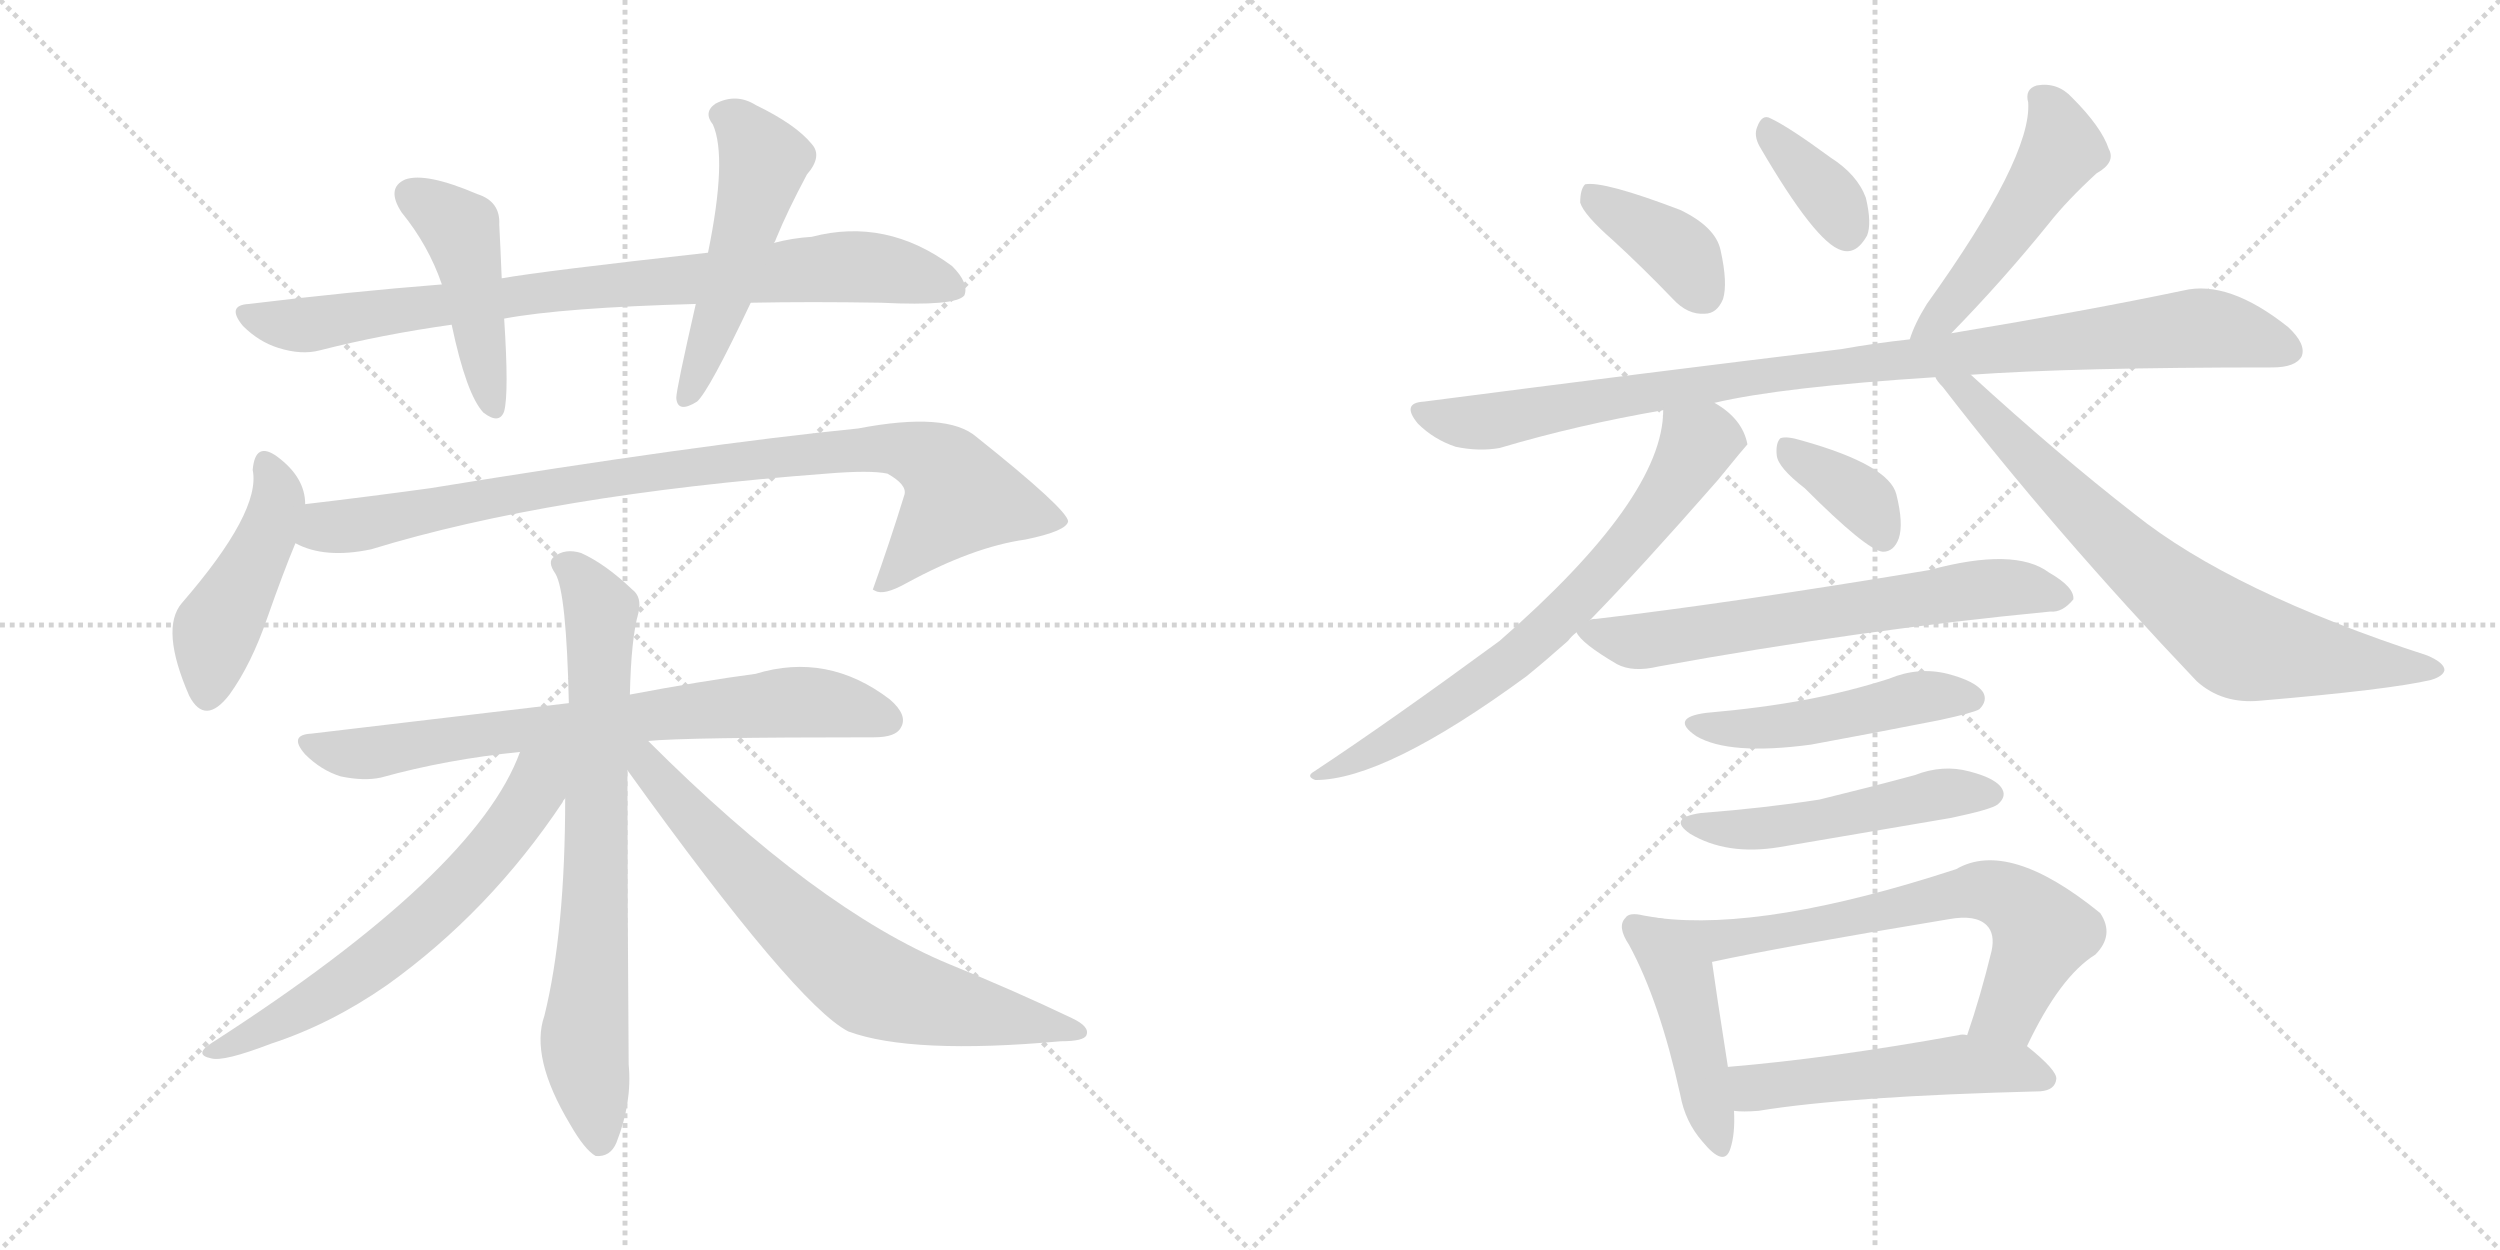 <svg version="1.1" viewBox="0 0 2048 1024" xmlns="http://www.w3.org/2000/svg">
  <g stroke="lightgray" stroke-dasharray="1,1" stroke-width="1" transform="scale(4, 4)">
    <line x1="0" y1="0" x2="256" y2="256"></line>
    <line x1="256" y1="0" x2="0" y2="256"></line>
    <line x1="128" y1="0" x2="128" y2="256"></line>
    <line x1="0" y1="128" x2="256" y2="128"></line>
    <line x1="256" y1="0" x2="512" y2="256"></line>
    <line x1="512" y1="0" x2="256" y2="256"></line>
    <line x1="384" y1="0" x2="384" y2="256"></line>
    <line x1="256" y1="128" x2="512" y2="128"></line>
  </g>
<g transform="scale(1, -1) translate(0, -850)">
   <style type="text/css">
    @keyframes keyframes0 {
      from {
       stroke: black;
       stroke-dashoffset: 843;
       stroke-width: 128;
       }
       73% {
       animation-timing-function: step-end;
       stroke: black;
       stroke-dashoffset: 0;
       stroke-width: 128;
       }
       to {
       stroke: black;
       stroke-width: 1024;
       }
       }
       #make-me-a-hanzi-animation-0 {
         animation: keyframes0 0.936s both;
         animation-delay: 0s;
         animation-timing-function: linear;
       }
    @keyframes keyframes1 {
      from {
       stroke: black;
       stroke-dashoffset: 452;
       stroke-width: 128;
       }
       60% {
       animation-timing-function: step-end;
       stroke: black;
       stroke-dashoffset: 0;
       stroke-width: 128;
       }
       to {
       stroke: black;
       stroke-width: 1024;
       }
       }
       #make-me-a-hanzi-animation-1 {
         animation: keyframes1 0.618s both;
         animation-delay: 0.936s;
         animation-timing-function: linear;
       }
    @keyframes keyframes2 {
      from {
       stroke: black;
       stroke-dashoffset: 512;
       stroke-width: 128;
       }
       63% {
       animation-timing-function: step-end;
       stroke: black;
       stroke-dashoffset: 0;
       stroke-width: 128;
       }
       to {
       stroke: black;
       stroke-width: 1024;
       }
       }
       #make-me-a-hanzi-animation-2 {
         animation: keyframes2 0.667s both;
         animation-delay: 1.554s;
         animation-timing-function: linear;
       }
    @keyframes keyframes3 {
      from {
       stroke: black;
       stroke-dashoffset: 456;
       stroke-width: 128;
       }
       60% {
       animation-timing-function: step-end;
       stroke: black;
       stroke-dashoffset: 0;
       stroke-width: 128;
       }
       to {
       stroke: black;
       stroke-width: 1024;
       }
       }
       #make-me-a-hanzi-animation-3 {
         animation: keyframes3 0.621s both;
         animation-delay: 2.221s;
         animation-timing-function: linear;
       }
    @keyframes keyframes4 {
      from {
       stroke: black;
       stroke-dashoffset: 915;
       stroke-width: 128;
       }
       75% {
       animation-timing-function: step-end;
       stroke: black;
       stroke-dashoffset: 0;
       stroke-width: 128;
       }
       to {
       stroke: black;
       stroke-width: 1024;
       }
       }
       #make-me-a-hanzi-animation-4 {
         animation: keyframes4 0.995s both;
         animation-delay: 2.842s;
         animation-timing-function: linear;
       }
    @keyframes keyframes5 {
      from {
       stroke: black;
       stroke-dashoffset: 736;
       stroke-width: 128;
       }
       71% {
       animation-timing-function: step-end;
       stroke: black;
       stroke-dashoffset: 0;
       stroke-width: 128;
       }
       to {
       stroke: black;
       stroke-width: 1024;
       }
       }
       #make-me-a-hanzi-animation-5 {
         animation: keyframes5 0.849s both;
         animation-delay: 3.836s;
         animation-timing-function: linear;
       }
    @keyframes keyframes6 {
      from {
       stroke: black;
       stroke-dashoffset: 743;
       stroke-width: 128;
       }
       71% {
       animation-timing-function: step-end;
       stroke: black;
       stroke-dashoffset: 0;
       stroke-width: 128;
       }
       to {
       stroke: black;
       stroke-width: 1024;
       }
       }
       #make-me-a-hanzi-animation-6 {
         animation: keyframes6 0.855s both;
         animation-delay: 4.685s;
         animation-timing-function: linear;
       }
    @keyframes keyframes7 {
      from {
       stroke: black;
       stroke-dashoffset: 634;
       stroke-width: 128;
       }
       67% {
       animation-timing-function: step-end;
       stroke: black;
       stroke-dashoffset: 0;
       stroke-width: 128;
       }
       to {
       stroke: black;
       stroke-width: 1024;
       }
       }
       #make-me-a-hanzi-animation-7 {
         animation: keyframes7 0.766s both;
         animation-delay: 5.54s;
         animation-timing-function: linear;
       }
    @keyframes keyframes8 {
      from {
       stroke: black;
       stroke-dashoffset: 705;
       stroke-width: 128;
       }
       70% {
       animation-timing-function: step-end;
       stroke: black;
       stroke-dashoffset: 0;
       stroke-width: 128;
       }
       to {
       stroke: black;
       stroke-width: 1024;
       }
       }
       #make-me-a-hanzi-animation-8 {
         animation: keyframes8 0.824s both;
         animation-delay: 6.306s;
         animation-timing-function: linear;
       }
    @keyframes keyframes9 {
      from {
       stroke: black;
       stroke-dashoffset: 382;
       stroke-width: 128;
       }
       55% {
       animation-timing-function: step-end;
       stroke: black;
       stroke-dashoffset: 0;
       stroke-width: 128;
       }
       to {
       stroke: black;
       stroke-width: 1024;
       }
       }
       #make-me-a-hanzi-animation-9 {
         animation: keyframes9 0.561s both;
         animation-delay: 7.13s;
         animation-timing-function: linear;
       }
    @keyframes keyframes10 {
      from {
       stroke: black;
       stroke-dashoffset: 358;
       stroke-width: 128;
       }
       54% {
       animation-timing-function: step-end;
       stroke: black;
       stroke-dashoffset: 0;
       stroke-width: 128;
       }
       to {
       stroke: black;
       stroke-width: 1024;
       }
       }
       #make-me-a-hanzi-animation-10 {
         animation: keyframes10 0.541s both;
         animation-delay: 7.69s;
         animation-timing-function: linear;
       }
    @keyframes keyframes11 {
      from {
       stroke: black;
       stroke-dashoffset: 494;
       stroke-width: 128;
       }
       62% {
       animation-timing-function: step-end;
       stroke: black;
       stroke-dashoffset: 0;
       stroke-width: 128;
       }
       to {
       stroke: black;
       stroke-width: 1024;
       }
       }
       #make-me-a-hanzi-animation-11 {
         animation: keyframes11 0.652s both;
         animation-delay: 8.232s;
         animation-timing-function: linear;
       }
    @keyframes keyframes12 {
      from {
       stroke: black;
       stroke-dashoffset: 974;
       stroke-width: 128;
       }
       76% {
       animation-timing-function: step-end;
       stroke: black;
       stroke-dashoffset: 0;
       stroke-width: 128;
       }
       to {
       stroke: black;
       stroke-width: 1024;
       }
       }
       #make-me-a-hanzi-animation-12 {
         animation: keyframes12 1.043s both;
         animation-delay: 8.884s;
         animation-timing-function: linear;
       }
    @keyframes keyframes13 {
      from {
       stroke: black;
       stroke-dashoffset: 706;
       stroke-width: 128;
       }
       70% {
       animation-timing-function: step-end;
       stroke: black;
       stroke-dashoffset: 0;
       stroke-width: 128;
       }
       to {
       stroke: black;
       stroke-width: 1024;
       }
       }
       #make-me-a-hanzi-animation-13 {
         animation: keyframes13 0.825s both;
         animation-delay: 9.926s;
         animation-timing-function: linear;
       }
    @keyframes keyframes14 {
      from {
       stroke: black;
       stroke-dashoffset: 744;
       stroke-width: 128;
       }
       71% {
       animation-timing-function: step-end;
       stroke: black;
       stroke-dashoffset: 0;
       stroke-width: 128;
       }
       to {
       stroke: black;
       stroke-width: 1024;
       }
       }
       #make-me-a-hanzi-animation-14 {
         animation: keyframes14 0.855s both;
         animation-delay: 10.751s;
         animation-timing-function: linear;
       }
    @keyframes keyframes15 {
      from {
       stroke: black;
       stroke-dashoffset: 369;
       stroke-width: 128;
       }
       55% {
       animation-timing-function: step-end;
       stroke: black;
       stroke-dashoffset: 0;
       stroke-width: 128;
       }
       to {
       stroke: black;
       stroke-width: 1024;
       }
       }
       #make-me-a-hanzi-animation-15 {
         animation: keyframes15 0.55s both;
         animation-delay: 11.606s;
         animation-timing-function: linear;
       }
    @keyframes keyframes16 {
      from {
       stroke: black;
       stroke-dashoffset: 649;
       stroke-width: 128;
       }
       68% {
       animation-timing-function: step-end;
       stroke: black;
       stroke-dashoffset: 0;
       stroke-width: 128;
       }
       to {
       stroke: black;
       stroke-width: 1024;
       }
       }
       #make-me-a-hanzi-animation-16 {
         animation: keyframes16 0.778s both;
         animation-delay: 12.157s;
         animation-timing-function: linear;
       }
    @keyframes keyframes17 {
      from {
       stroke: black;
       stroke-dashoffset: 482;
       stroke-width: 128;
       }
       61% {
       animation-timing-function: step-end;
       stroke: black;
       stroke-dashoffset: 0;
       stroke-width: 128;
       }
       to {
       stroke: black;
       stroke-width: 1024;
       }
       }
       #make-me-a-hanzi-animation-17 {
         animation: keyframes17 0.642s both;
         animation-delay: 12.935s;
         animation-timing-function: linear;
       }
    @keyframes keyframes18 {
      from {
       stroke: black;
       stroke-dashoffset: 502;
       stroke-width: 128;
       }
       62% {
       animation-timing-function: step-end;
       stroke: black;
       stroke-dashoffset: 0;
       stroke-width: 128;
       }
       to {
       stroke: black;
       stroke-width: 1024;
       }
       }
       #make-me-a-hanzi-animation-18 {
         animation: keyframes18 0.659s both;
         animation-delay: 13.577s;
         animation-timing-function: linear;
       }
    @keyframes keyframes19 {
      from {
       stroke: black;
       stroke-dashoffset: 449;
       stroke-width: 128;
       }
       59% {
       animation-timing-function: step-end;
       stroke: black;
       stroke-dashoffset: 0;
       stroke-width: 128;
       }
       to {
       stroke: black;
       stroke-width: 1024;
       }
       }
       #make-me-a-hanzi-animation-19 {
         animation: keyframes19 0.615s both;
         animation-delay: 14.236s;
         animation-timing-function: linear;
       }
    @keyframes keyframes20 {
      from {
       stroke: black;
       stroke-dashoffset: 674;
       stroke-width: 128;
       }
       69% {
       animation-timing-function: step-end;
       stroke: black;
       stroke-dashoffset: 0;
       stroke-width: 128;
       }
       to {
       stroke: black;
       stroke-width: 1024;
       }
       }
       #make-me-a-hanzi-animation-20 {
         animation: keyframes20 0.799s both;
         animation-delay: 14.851s;
         animation-timing-function: linear;
       }
    @keyframes keyframes21 {
      from {
       stroke: black;
       stroke-dashoffset: 514;
       stroke-width: 128;
       }
       63% {
       animation-timing-function: step-end;
       stroke: black;
       stroke-dashoffset: 0;
       stroke-width: 128;
       }
       to {
       stroke: black;
       stroke-width: 1024;
       }
       }
       #make-me-a-hanzi-animation-21 {
         animation: keyframes21 0.668s both;
         animation-delay: 15.65s;
         animation-timing-function: linear;
       }
</style>
<path d="M 615.0 602.0 Q 664.0 603.0 722.0 602.0 Q 783.0 599.0 790.0 608.0 Q 794.0 618.0 780.0 632.0 Q 726.0 672.0 665.0 656.0 Q 649.0 655.0 634.0 651.0 L 580.0 643.0 Q 445.0 628.0 411.0 622.0 L 362.0 617.0 Q 286.0 611.0 204.0 601.0 Q 185.0 600.0 199.0 583.0 Q 212.0 570.0 228.0 565.0 Q 247.0 559.0 262.0 563.0 Q 313.0 576.0 370.0 584.0 L 413.0 589.0 Q 461.0 598.0 570.0 601.0 L 615.0 602.0 Z" fill="lightgray"></path> 
<path d="M 411.0 622.0 Q 410.0 647.0 409.0 666.0 Q 410.0 685.0 391.0 691.0 Q 349.0 709.0 332.0 703.0 Q 316.0 696.0 329.0 676.0 Q 351.0 649.0 362.0 617.0 L 370.0 584.0 Q 382.0 527.0 396.0 512.0 Q 409.0 502.0 413.0 513.0 Q 417.0 528.0 413.0 589.0 L 411.0 622.0 Z" fill="lightgray"></path> 
<path d="M 634.0 651.0 Q 635.0 652.0 636.0 655.0 Q 645.0 677.0 661.0 707.0 Q 674.0 722.0 665.0 732.0 Q 652.0 748.0 619.0 764.0 Q 603.0 774.0 586.0 765.0 Q 576.0 758.0 584.0 748.0 Q 596.0 721.0 580.0 643.0 L 570.0 601.0 Q 554.0 531.0 554.0 524.0 Q 555.0 511.0 571.0 521.0 Q 581.0 530.0 615.0 602.0 L 634.0 651.0 Z" fill="lightgray"></path> 
<path d="M 250.0 437.0 Q 250.0 459.0 227.0 476.0 Q 209.0 489.0 207.0 465.0 Q 214.0 431.0 149.0 356.0 Q 131.0 335.0 155.0 280.0 Q 168.0 255.0 188.0 281.0 Q 206.0 306.0 219.0 344.0 Q 232.0 381.0 242.0 405.0 L 250.0 437.0 Z" fill="lightgray"></path> 
<path d="M 242.0 405.0 Q 266.0 392.0 304.0 400.0 Q 451.0 445.0 677.0 462.0 Q 713.0 465.0 727.0 462.0 Q 743.0 453.0 741.0 445.0 Q 729.0 406.0 715.0 367.0 L 717.0 366.0 Q 724.0 362.0 742.0 372.0 Q 797.0 402.0 840.0 408.0 Q 874.0 415.0 875.0 423.0 Q 874.0 433.0 800.0 492.0 Q 776.0 513.0 703.0 499.0 Q 573.0 486.0 352.0 450.0 Q 301.0 443.0 250.0 437.0 C 220.0 433.0 214.0 415.0 242.0 405.0 Z" fill="lightgray"></path> 
<path d="M 531.0 243.0 Q 561.0 246.0 716.0 246.0 Q 734.0 246.0 738.0 254.0 Q 744.0 264.0 729.0 277.0 Q 678.0 316.0 619.0 298.0 Q 574.0 292.0 516.0 281.0 L 466.0 274.0 L 255.0 249.0 Q 236.0 248.0 250.0 232.0 Q 263.0 219.0 279.0 214.0 Q 298.0 210.0 312.0 213.0 Q 366.0 228.0 426.0 234.0 L 531.0 243.0 Z" fill="lightgray"></path> 
<path d="M 516.0 281.0 Q 517.0 327.0 523.0 348.0 Q 526.0 361.0 518.0 367.0 Q 496.0 388.0 476.0 397.0 Q 463.0 401.0 454.0 394.0 Q 448.0 390.0 455.0 380.0 Q 464.0 365.0 466.0 274.0 L 463.0 196.0 Q 463.0 87.0 446.0 18.0 Q 434.0 -16.0 467.0 -71.0 Q 479.0 -92.0 488.0 -97.0 Q 500.0 -98.0 505.0 -86.0 Q 518.0 -53.0 515.0 -22.0 Q 514.0 110.0 514.0 219.0 L 516.0 281.0 Z" fill="lightgray"></path> 
<path d="M 426.0 234.0 Q 390.0 135.0 174.0 -4.0 Q 158.0 -14.0 173.0 -17.0 Q 183.0 -20.0 222.0 -5.0 Q 271.0 11.0 317.0 43.0 Q 401.0 103.0 461.0 193.0 Q 461.0 194.0 463.0 196.0 C 495.0 244.0 447.0 284.0 426.0 234.0 Z" fill="lightgray"></path> 
<path d="M 514.0 219.0 Q 652.0 27.0 695.0 5.0 Q 747.0 -14.0 869.0 -3.0 Q 888.0 -3.0 890.0 2.0 Q 893.0 9.0 878.0 16.0 Q 832.0 38.0 778.0 60.0 Q 669.0 105.0 531.0 243.0 C 510.0 264.0 495.0 245.0 514.0 219.0 Z" fill="lightgray"></path> 
<path d="M 1321.5 653.0 Q 1345.5 631.0 1370.5 605.0 Q 1382.5 592.0 1396.5 593.0 Q 1406.5 593.0 1411.5 605.0 Q 1415.5 618.0 1409.5 645.0 Q 1405.5 664.0 1376.5 678.0 Q 1313.5 702.0 1298.5 699.0 Q 1294.5 695.0 1294.5 684.0 Q 1297.5 674.0 1321.5 653.0 Z" fill="lightgray"></path> 
<path d="M 1441.5 730.0 Q 1487.5 651.0 1508.5 645.0 Q 1520.5 641.0 1529.5 657.0 Q 1533.5 667.0 1528.5 688.0 Q 1521.5 707.0 1499.5 721.0 Q 1465.5 746.0 1450.5 753.0 Q 1443.5 757.0 1439.5 746.0 Q 1436.5 739.0 1441.5 730.0 Z" fill="lightgray"></path> 
<path d="M 1598.5 577.0 Q 1640.5 620.0 1678.5 667.0 Q 1693.5 686.0 1717.5 708.0 Q 1733.5 717.0 1727.5 728.0 Q 1721.5 746.0 1697.5 770.0 Q 1685.5 783.0 1668.5 780.0 Q 1658.5 777.0 1661.5 766.0 Q 1664.5 721.0 1578.5 601.0 Q 1568.5 585.0 1564.5 572.0 C 1554.5 544.0 1577.5 555.0 1598.5 577.0 Z" fill="lightgray"></path> 
<path d="M 1404.5 520.0 Q 1459.5 533.0 1585.5 541.0 L 1614.5 543.0 Q 1698.5 549.0 1861.5 549.0 Q 1880.5 549.0 1885.5 558.0 Q 1889.5 568.0 1874.5 582.0 Q 1825.5 621.0 1788.5 612.0 Q 1712.5 596.0 1598.5 577.0 L 1564.5 572.0 Q 1536.5 569.0 1508.5 564.0 Q 1351.5 545.0 1166.5 521.0 Q 1147.5 520.0 1161.5 503.0 Q 1174.5 490.0 1192.5 484.0 Q 1211.5 480.0 1228.5 483.0 Q 1292.5 502.0 1362.5 514.0 L 1404.5 520.0 Z" fill="lightgray"></path> 
<path d="M 1302.5 342.0 Q 1344.5 385.0 1407.5 457.0 Q 1429.5 484.0 1431.5 486.0 Q 1427.5 507.0 1404.5 520.0 C 1379.5 537.0 1365.5 544.0 1362.5 514.0 Q 1362.5 442.0 1228.5 325.0 Q 1138.5 259.0 1076.5 218.0 Q 1069.5 214.0 1077.5 211.0 Q 1134.5 211.0 1250.5 296.0 Q 1266.5 309.0 1284.5 325.0 Q 1287.5 329.0 1291.5 332.0 L 1302.5 342.0 Z" fill="lightgray"></path> 
<path d="M 1585.5 541.0 Q 1586.5 538.0 1591.5 533.0 Q 1682.5 415.0 1799.5 292.0 Q 1820.5 273.0 1851.5 276.0 Q 1957.5 285.0 1991.5 293.0 Q 2001.5 296.0 2002.5 301.0 Q 2002.5 307.0 1988.5 313.0 Q 1828.5 365.0 1748.5 429.0 Q 1685.5 478.0 1614.5 543.0 C 1592.5 563.0 1567.5 565.0 1585.5 541.0 Z" fill="lightgray"></path> 
<path d="M 1478.5 450.0 Q 1529.5 399.0 1542.5 398.0 Q 1551.5 398.0 1555.5 409.0 Q 1559.5 421.0 1553.5 445.0 Q 1547.5 469.0 1476.5 489.0 Q 1463.5 493.0 1458.5 491.0 Q 1454.5 487.0 1455.5 477.0 Q 1456.5 467.0 1478.5 450.0 Z" fill="lightgray"></path> 
<path d="M 1291.5 332.0 Q 1295.5 323.0 1324.5 306.0 Q 1337.5 299.0 1358.5 304.0 Q 1523.5 334.0 1679.5 349.0 Q 1689.5 348.0 1698.5 359.0 Q 1699.5 369.0 1678.5 381.0 Q 1650.5 402.0 1580.5 383.0 Q 1418.5 356.0 1307.5 343.0 Q 1303.5 343.0 1302.5 342.0 C 1285.5 339.0 1285.5 339.0 1291.5 332.0 Z" fill="lightgray"></path> 
<path d="M 1397.5 266.0 Q 1367.5 262.0 1389.5 247.0 Q 1416.5 231.0 1483.5 240.0 Q 1532.5 249.0 1588.5 260.0 Q 1616.5 266.0 1621.5 269.0 Q 1628.5 276.0 1624.5 283.0 Q 1618.5 292.0 1595.5 298.0 Q 1571.5 304.0 1547.5 294.0 Q 1516.5 284.0 1480.5 277.0 Q 1443.5 270.0 1397.5 266.0 Z" fill="lightgray"></path> 
<path d="M 1393.5 184.0 Q 1365.5 180.0 1384.5 167.0 Q 1414.5 149.0 1457.5 156.0 Q 1527.5 168.0 1598.5 180.0 Q 1631.5 187.0 1636.5 191.0 Q 1643.5 197.0 1640.5 203.0 Q 1636.5 212.0 1613.5 218.0 Q 1591.5 224.0 1568.5 215.0 Q 1531.5 205.0 1490.5 195.0 Q 1445.5 188.0 1393.5 184.0 Z" fill="lightgray"></path> 
<path d="M 1358.5 98.0 Q 1352.5 99.0 1346.5 100.0 Q 1334.5 103.0 1331.5 98.0 Q 1324.5 91.0 1334.5 76.0 Q 1359.5 30.0 1376.5 -47.0 Q 1380.5 -69.0 1394.5 -85.0 Q 1412.5 -107.0 1417.5 -91.0 Q 1421.5 -79.0 1420.5 -60.0 L 1415.5 -24.0 Q 1405.5 40.0 1402.5 62.0 C 1398.5 91.0 1388.5 93.0 1358.5 98.0 Z" fill="lightgray"></path> 
<path d="M 1660.5 -7.0 Q 1687.5 50.0 1716.5 68.0 Q 1732.5 84.0 1720.5 102.0 Q 1645.5 163.0 1602.5 138.0 Q 1446.5 87.0 1358.5 98.0 C 1328.5 101.0 1373.5 56.0 1402.5 62.0 Q 1457.5 74.0 1596.5 97.0 Q 1618.5 101.0 1627.5 92.0 Q 1634.5 85.0 1631.5 71.0 Q 1622.5 34.0 1611.5 2.0 C 1602.5 -26.0 1647.5 -34.0 1660.5 -7.0 Z" fill="lightgray"></path> 
<path d="M 1420.5 -60.0 Q 1427.5 -61.0 1440.5 -60.0 Q 1513.5 -48.0 1671.5 -44.0 Q 1683.5 -43.0 1684.5 -34.0 Q 1685.5 -27.0 1660.5 -7.0 C 1648.5 3.0 1641.5 3.0 1611.5 2.0 Q 1607.5 3.0 1604.5 2.0 Q 1499.5 -17.0 1415.5 -24.0 C 1385.5 -27.0 1390.5 -58.0 1420.5 -60.0 Z" fill="lightgray"></path> 
      <clipPath id="make-me-a-hanzi-clip-0">
      <path d="M 615.0 602.0 Q 664.0 603.0 722.0 602.0 Q 783.0 599.0 790.0 608.0 Q 794.0 618.0 780.0 632.0 Q 726.0 672.0 665.0 656.0 Q 649.0 655.0 634.0 651.0 L 580.0 643.0 Q 445.0 628.0 411.0 622.0 L 362.0 617.0 Q 286.0 611.0 204.0 601.0 Q 185.0 600.0 199.0 583.0 Q 212.0 570.0 228.0 565.0 Q 247.0 559.0 262.0 563.0 Q 313.0 576.0 370.0 584.0 L 413.0 589.0 Q 461.0 598.0 570.0 601.0 L 615.0 602.0 Z" fill="lightgray"></path>
      </clipPath>
      <path clip-path="url(#make-me-a-hanzi-clip-0)" d="M 202.0 592.0 L 254.0 584.0 L 507.0 618.0 L 690.0 632.0 L 749.0 625.0 L 783.0 613.0 " fill="none" id="make-me-a-hanzi-animation-0" stroke-dasharray="715 1430" stroke-linecap="round"></path>

      <clipPath id="make-me-a-hanzi-clip-1">
      <path d="M 411.0 622.0 Q 410.0 647.0 409.0 666.0 Q 410.0 685.0 391.0 691.0 Q 349.0 709.0 332.0 703.0 Q 316.0 696.0 329.0 676.0 Q 351.0 649.0 362.0 617.0 L 370.0 584.0 Q 382.0 527.0 396.0 512.0 Q 409.0 502.0 413.0 513.0 Q 417.0 528.0 413.0 589.0 L 411.0 622.0 Z" fill="lightgray"></path>
      </clipPath>
      <path clip-path="url(#make-me-a-hanzi-clip-1)" d="M 338.0 689.0 L 379.0 658.0 L 404.0 516.0 " fill="none" id="make-me-a-hanzi-animation-1" stroke-dasharray="324 648" stroke-linecap="round"></path>

      <clipPath id="make-me-a-hanzi-clip-2">
      <path d="M 634.0 651.0 Q 635.0 652.0 636.0 655.0 Q 645.0 677.0 661.0 707.0 Q 674.0 722.0 665.0 732.0 Q 652.0 748.0 619.0 764.0 Q 603.0 774.0 586.0 765.0 Q 576.0 758.0 584.0 748.0 Q 596.0 721.0 580.0 643.0 L 570.0 601.0 Q 554.0 531.0 554.0 524.0 Q 555.0 511.0 571.0 521.0 Q 581.0 530.0 615.0 602.0 L 634.0 651.0 Z" fill="lightgray"></path>
      </clipPath>
      <path clip-path="url(#make-me-a-hanzi-clip-2)" d="M 591.0 756.0 L 606.0 748.0 L 626.0 716.0 L 593.0 599.0 L 563.0 525.0 " fill="none" id="make-me-a-hanzi-animation-2" stroke-dasharray="384 768" stroke-linecap="round"></path>

      <clipPath id="make-me-a-hanzi-clip-3">
      <path d="M 250.0 437.0 Q 250.0 459.0 227.0 476.0 Q 209.0 489.0 207.0 465.0 Q 214.0 431.0 149.0 356.0 Q 131.0 335.0 155.0 280.0 Q 168.0 255.0 188.0 281.0 Q 206.0 306.0 219.0 344.0 Q 232.0 381.0 242.0 405.0 L 250.0 437.0 Z" fill="lightgray"></path>
      </clipPath>
      <path clip-path="url(#make-me-a-hanzi-clip-3)" d="M 218.0 469.0 L 227.0 437.0 L 218.0 409.0 L 177.0 334.0 L 170.0 283.0 " fill="none" id="make-me-a-hanzi-animation-3" stroke-dasharray="328 656" stroke-linecap="round"></path>

      <clipPath id="make-me-a-hanzi-clip-4">
      <path d="M 242.0 405.0 Q 266.0 392.0 304.0 400.0 Q 451.0 445.0 677.0 462.0 Q 713.0 465.0 727.0 462.0 Q 743.0 453.0 741.0 445.0 Q 729.0 406.0 715.0 367.0 L 717.0 366.0 Q 724.0 362.0 742.0 372.0 Q 797.0 402.0 840.0 408.0 Q 874.0 415.0 875.0 423.0 Q 874.0 433.0 800.0 492.0 Q 776.0 513.0 703.0 499.0 Q 573.0 486.0 352.0 450.0 Q 301.0 443.0 250.0 437.0 C 220.0 433.0 214.0 415.0 242.0 405.0 Z" fill="lightgray"></path>
      </clipPath>
      <path clip-path="url(#make-me-a-hanzi-clip-4)" d="M 251.0 408.0 L 266.0 418.0 L 472.0 455.0 L 734.0 483.0 L 769.0 469.0 L 787.0 443.0 L 731.0 377.0 L 719.0 373.0 " fill="none" id="make-me-a-hanzi-animation-4" stroke-dasharray="787 1574" stroke-linecap="round"></path>

      <clipPath id="make-me-a-hanzi-clip-5">
      <path d="M 531.0 243.0 Q 561.0 246.0 716.0 246.0 Q 734.0 246.0 738.0 254.0 Q 744.0 264.0 729.0 277.0 Q 678.0 316.0 619.0 298.0 Q 574.0 292.0 516.0 281.0 L 466.0 274.0 L 255.0 249.0 Q 236.0 248.0 250.0 232.0 Q 263.0 219.0 279.0 214.0 Q 298.0 210.0 312.0 213.0 Q 366.0 228.0 426.0 234.0 L 531.0 243.0 Z" fill="lightgray"></path>
      </clipPath>
      <path clip-path="url(#make-me-a-hanzi-clip-5)" d="M 252.0 241.0 L 304.0 233.0 L 415.0 251.0 L 647.0 275.0 L 696.0 270.0 L 727.0 260.0 " fill="none" id="make-me-a-hanzi-animation-5" stroke-dasharray="608 1216" stroke-linecap="round"></path>

      <clipPath id="make-me-a-hanzi-clip-6">
      <path d="M 516.0 281.0 Q 517.0 327.0 523.0 348.0 Q 526.0 361.0 518.0 367.0 Q 496.0 388.0 476.0 397.0 Q 463.0 401.0 454.0 394.0 Q 448.0 390.0 455.0 380.0 Q 464.0 365.0 466.0 274.0 L 463.0 196.0 Q 463.0 87.0 446.0 18.0 Q 434.0 -16.0 467.0 -71.0 Q 479.0 -92.0 488.0 -97.0 Q 500.0 -98.0 505.0 -86.0 Q 518.0 -53.0 515.0 -22.0 Q 514.0 110.0 514.0 219.0 L 516.0 281.0 Z" fill="lightgray"></path>
      </clipPath>
      <path clip-path="url(#make-me-a-hanzi-clip-6)" d="M 463.0 388.0 L 474.0 380.0 L 492.0 349.0 L 488.0 112.0 L 479.0 4.0 L 491.0 -87.0 " fill="none" id="make-me-a-hanzi-animation-6" stroke-dasharray="615 1230" stroke-linecap="round"></path>

      <clipPath id="make-me-a-hanzi-clip-7">
      <path d="M 426.0 234.0 Q 390.0 135.0 174.0 -4.0 Q 158.0 -14.0 173.0 -17.0 Q 183.0 -20.0 222.0 -5.0 Q 271.0 11.0 317.0 43.0 Q 401.0 103.0 461.0 193.0 Q 461.0 194.0 463.0 196.0 C 495.0 244.0 447.0 284.0 426.0 234.0 Z" fill="lightgray"></path>
      </clipPath>
      <path clip-path="url(#make-me-a-hanzi-clip-7)" d="M 459.0 231.0 L 440.0 211.0 L 410.0 161.0 L 323.0 74.0 L 237.0 17.0 L 177.0 -11.0 " fill="none" id="make-me-a-hanzi-animation-7" stroke-dasharray="506 1012" stroke-linecap="round"></path>

      <clipPath id="make-me-a-hanzi-clip-8">
      <path d="M 514.0 219.0 Q 652.0 27.0 695.0 5.0 Q 747.0 -14.0 869.0 -3.0 Q 888.0 -3.0 890.0 2.0 Q 893.0 9.0 878.0 16.0 Q 832.0 38.0 778.0 60.0 Q 669.0 105.0 531.0 243.0 C 510.0 264.0 495.0 245.0 514.0 219.0 Z" fill="lightgray"></path>
      </clipPath>
      <path clip-path="url(#make-me-a-hanzi-clip-8)" d="M 519.0 236.0 L 596.0 148.0 L 708.0 47.0 L 766.0 27.0 L 884.0 4.0 " fill="none" id="make-me-a-hanzi-animation-8" stroke-dasharray="577 1154" stroke-linecap="round"></path>

      <clipPath id="make-me-a-hanzi-clip-9">
      <path d="M 1321.5 653.0 Q 1345.5 631.0 1370.5 605.0 Q 1382.5 592.0 1396.5 593.0 Q 1406.5 593.0 1411.5 605.0 Q 1415.5 618.0 1409.5 645.0 Q 1405.5 664.0 1376.5 678.0 Q 1313.5 702.0 1298.5 699.0 Q 1294.5 695.0 1294.5 684.0 Q 1297.5 674.0 1321.5 653.0 Z" fill="lightgray"></path>
      </clipPath>
      <path clip-path="url(#make-me-a-hanzi-clip-9)" d="M 1302.5 690.0 L 1370.5 648.0 L 1395.5 609.0 " fill="none" id="make-me-a-hanzi-animation-9" stroke-dasharray="254 508" stroke-linecap="round"></path>

      <clipPath id="make-me-a-hanzi-clip-10">
      <path d="M 1441.5 730.0 Q 1487.5 651.0 1508.5 645.0 Q 1520.5 641.0 1529.5 657.0 Q 1533.5 667.0 1528.5 688.0 Q 1521.5 707.0 1499.5 721.0 Q 1465.5 746.0 1450.5 753.0 Q 1443.5 757.0 1439.5 746.0 Q 1436.5 739.0 1441.5 730.0 Z" fill="lightgray"></path>
      </clipPath>
      <path clip-path="url(#make-me-a-hanzi-clip-10)" d="M 1450.5 742.0 L 1503.5 683.0 L 1512.5 662.0 " fill="none" id="make-me-a-hanzi-animation-10" stroke-dasharray="230 460" stroke-linecap="round"></path>

      <clipPath id="make-me-a-hanzi-clip-11">
      <path d="M 1598.5 577.0 Q 1640.5 620.0 1678.5 667.0 Q 1693.5 686.0 1717.5 708.0 Q 1733.5 717.0 1727.5 728.0 Q 1721.5 746.0 1697.5 770.0 Q 1685.5 783.0 1668.5 780.0 Q 1658.5 777.0 1661.5 766.0 Q 1664.5 721.0 1578.5 601.0 Q 1568.5 585.0 1564.5 572.0 C 1554.5 544.0 1577.5 555.0 1598.5 577.0 Z" fill="lightgray"></path>
      </clipPath>
      <path clip-path="url(#make-me-a-hanzi-clip-11)" d="M 1675.5 768.0 L 1689.5 727.0 L 1611.5 616.0 L 1569.5 575.0 " fill="none" id="make-me-a-hanzi-animation-11" stroke-dasharray="366 732" stroke-linecap="round"></path>

      <clipPath id="make-me-a-hanzi-clip-12">
      <path d="M 1404.5 520.0 Q 1459.5 533.0 1585.5 541.0 L 1614.5 543.0 Q 1698.5 549.0 1861.5 549.0 Q 1880.5 549.0 1885.5 558.0 Q 1889.5 568.0 1874.5 582.0 Q 1825.5 621.0 1788.5 612.0 Q 1712.5 596.0 1598.5 577.0 L 1564.5 572.0 Q 1536.5 569.0 1508.5 564.0 Q 1351.5 545.0 1166.5 521.0 Q 1147.5 520.0 1161.5 503.0 Q 1174.5 490.0 1192.5 484.0 Q 1211.5 480.0 1228.5 483.0 Q 1292.5 502.0 1362.5 514.0 L 1404.5 520.0 Z" fill="lightgray"></path>
      </clipPath>
      <path clip-path="url(#make-me-a-hanzi-clip-12)" d="M 1164.5 512.0 L 1220.5 505.0 L 1474.5 547.0 L 1799.5 581.0 L 1837.5 576.0 L 1874.5 563.0 " fill="none" id="make-me-a-hanzi-animation-12" stroke-dasharray="846 1692" stroke-linecap="round"></path>

      <clipPath id="make-me-a-hanzi-clip-13">
      <path d="M 1302.5 342.0 Q 1344.5 385.0 1407.5 457.0 Q 1429.5 484.0 1431.5 486.0 Q 1427.5 507.0 1404.5 520.0 C 1379.5 537.0 1365.5 544.0 1362.5 514.0 Q 1362.5 442.0 1228.5 325.0 Q 1138.5 259.0 1076.5 218.0 Q 1069.5 214.0 1077.5 211.0 Q 1134.5 211.0 1250.5 296.0 Q 1266.5 309.0 1284.5 325.0 Q 1287.5 329.0 1291.5 332.0 L 1302.5 342.0 Z" fill="lightgray"></path>
      </clipPath>
      <path clip-path="url(#make-me-a-hanzi-clip-13)" d="M 1422.5 490.0 L 1397.5 490.0 L 1390.5 484.0 L 1330.5 399.0 L 1244.5 314.0 L 1156.5 252.0 L 1081.5 215.0 " fill="none" id="make-me-a-hanzi-animation-13" stroke-dasharray="578 1156" stroke-linecap="round"></path>

      <clipPath id="make-me-a-hanzi-clip-14">
      <path d="M 1585.5 541.0 Q 1586.5 538.0 1591.5 533.0 Q 1682.5 415.0 1799.5 292.0 Q 1820.5 273.0 1851.5 276.0 Q 1957.5 285.0 1991.5 293.0 Q 2001.5 296.0 2002.5 301.0 Q 2002.5 307.0 1988.5 313.0 Q 1828.5 365.0 1748.5 429.0 Q 1685.5 478.0 1614.5 543.0 C 1592.5 563.0 1567.5 565.0 1585.5 541.0 Z" fill="lightgray"></path>
      </clipPath>
      <path clip-path="url(#make-me-a-hanzi-clip-14)" d="M 1592.5 540.0 L 1613.5 529.0 L 1760.5 380.0 L 1828.5 327.0 L 1861.5 317.0 L 1994.5 300.0 " fill="none" id="make-me-a-hanzi-animation-14" stroke-dasharray="616 1232" stroke-linecap="round"></path>

      <clipPath id="make-me-a-hanzi-clip-15">
      <path d="M 1478.5 450.0 Q 1529.5 399.0 1542.5 398.0 Q 1551.5 398.0 1555.5 409.0 Q 1559.5 421.0 1553.5 445.0 Q 1547.5 469.0 1476.5 489.0 Q 1463.5 493.0 1458.5 491.0 Q 1454.5 487.0 1455.5 477.0 Q 1456.5 467.0 1478.5 450.0 Z" fill="lightgray"></path>
      </clipPath>
      <path clip-path="url(#make-me-a-hanzi-clip-15)" d="M 1462.5 483.0 L 1528.5 438.0 L 1543.5 409.0 " fill="none" id="make-me-a-hanzi-animation-15" stroke-dasharray="241 482" stroke-linecap="round"></path>

      <clipPath id="make-me-a-hanzi-clip-16">
      <path d="M 1291.5 332.0 Q 1295.5 323.0 1324.5 306.0 Q 1337.5 299.0 1358.5 304.0 Q 1523.5 334.0 1679.5 349.0 Q 1689.5 348.0 1698.5 359.0 Q 1699.5 369.0 1678.5 381.0 Q 1650.5 402.0 1580.5 383.0 Q 1418.5 356.0 1307.5 343.0 Q 1303.5 343.0 1302.5 342.0 C 1285.5 339.0 1285.5 339.0 1291.5 332.0 Z" fill="lightgray"></path>
      </clipPath>
      <path clip-path="url(#make-me-a-hanzi-clip-16)" d="M 1300.5 333.0 L 1336.5 324.0 L 1624.5 367.0 L 1649.5 369.0 L 1688.5 361.0 " fill="none" id="make-me-a-hanzi-animation-16" stroke-dasharray="521 1042" stroke-linecap="round"></path>

      <clipPath id="make-me-a-hanzi-clip-17">
      <path d="M 1397.5 266.0 Q 1367.5 262.0 1389.5 247.0 Q 1416.5 231.0 1483.5 240.0 Q 1532.5 249.0 1588.5 260.0 Q 1616.5 266.0 1621.5 269.0 Q 1628.5 276.0 1624.5 283.0 Q 1618.5 292.0 1595.5 298.0 Q 1571.5 304.0 1547.5 294.0 Q 1516.5 284.0 1480.5 277.0 Q 1443.5 270.0 1397.5 266.0 Z" fill="lightgray"></path>
      </clipPath>
      <path clip-path="url(#make-me-a-hanzi-clip-17)" d="M 1391.5 258.0 L 1471.5 255.0 L 1568.5 278.0 L 1614.5 278.0 " fill="none" id="make-me-a-hanzi-animation-17" stroke-dasharray="354 708" stroke-linecap="round"></path>

      <clipPath id="make-me-a-hanzi-clip-18">
      <path d="M 1393.5 184.0 Q 1365.5 180.0 1384.5 167.0 Q 1414.5 149.0 1457.5 156.0 Q 1527.5 168.0 1598.5 180.0 Q 1631.5 187.0 1636.5 191.0 Q 1643.5 197.0 1640.5 203.0 Q 1636.5 212.0 1613.5 218.0 Q 1591.5 224.0 1568.5 215.0 Q 1531.5 205.0 1490.5 195.0 Q 1445.5 188.0 1393.5 184.0 Z" fill="lightgray"></path>
      </clipPath>
      <path clip-path="url(#make-me-a-hanzi-clip-18)" d="M 1387.5 177.0 L 1420.5 170.0 L 1478.5 175.0 L 1592.5 200.0 L 1629.5 200.0 " fill="none" id="make-me-a-hanzi-animation-18" stroke-dasharray="374 748" stroke-linecap="round"></path>

      <clipPath id="make-me-a-hanzi-clip-19">
      <path d="M 1358.5 98.0 Q 1352.5 99.0 1346.5 100.0 Q 1334.5 103.0 1331.5 98.0 Q 1324.5 91.0 1334.5 76.0 Q 1359.5 30.0 1376.5 -47.0 Q 1380.5 -69.0 1394.5 -85.0 Q 1412.5 -107.0 1417.5 -91.0 Q 1421.5 -79.0 1420.5 -60.0 L 1415.5 -24.0 Q 1405.5 40.0 1402.5 62.0 C 1398.5 91.0 1388.5 93.0 1358.5 98.0 Z" fill="lightgray"></path>
      </clipPath>
      <path clip-path="url(#make-me-a-hanzi-clip-19)" d="M 1340.5 90.0 L 1376.5 48.0 L 1406.5 -86.0 " fill="none" id="make-me-a-hanzi-animation-19" stroke-dasharray="321 642" stroke-linecap="round"></path>

      <clipPath id="make-me-a-hanzi-clip-20">
      <path d="M 1660.5 -7.0 Q 1687.5 50.0 1716.5 68.0 Q 1732.5 84.0 1720.5 102.0 Q 1645.5 163.0 1602.5 138.0 Q 1446.5 87.0 1358.5 98.0 C 1328.5 101.0 1373.5 56.0 1402.5 62.0 Q 1457.5 74.0 1596.5 97.0 Q 1618.5 101.0 1627.5 92.0 Q 1634.5 85.0 1631.5 71.0 Q 1622.5 34.0 1611.5 2.0 C 1602.5 -26.0 1647.5 -34.0 1660.5 -7.0 Z" fill="lightgray"></path>
      </clipPath>
      <path clip-path="url(#make-me-a-hanzi-clip-20)" d="M 1375.5 93.0 L 1405.5 80.0 L 1508.5 96.0 L 1598.5 118.0 L 1640.5 117.0 L 1673.5 86.0 L 1645.5 22.0 L 1618.5 7.0 " fill="none" id="make-me-a-hanzi-animation-20" stroke-dasharray="546 1092" stroke-linecap="round"></path>

      <clipPath id="make-me-a-hanzi-clip-21">
      <path d="M 1420.5 -60.0 Q 1427.5 -61.0 1440.5 -60.0 Q 1513.5 -48.0 1671.5 -44.0 Q 1683.5 -43.0 1684.5 -34.0 Q 1685.5 -27.0 1660.5 -7.0 C 1648.5 3.0 1641.5 3.0 1611.5 2.0 Q 1607.5 3.0 1604.5 2.0 Q 1499.5 -17.0 1415.5 -24.0 C 1385.5 -27.0 1390.5 -58.0 1420.5 -60.0 Z" fill="lightgray"></path>
      </clipPath>
      <path clip-path="url(#make-me-a-hanzi-clip-21)" d="M 1423.5 -29.0 L 1442.5 -41.0 L 1608.5 -22.0 L 1656.5 -26.0 L 1675.5 -34.0 " fill="none" id="make-me-a-hanzi-animation-21" stroke-dasharray="386 772" stroke-linecap="round"></path>

</g>
</svg>
